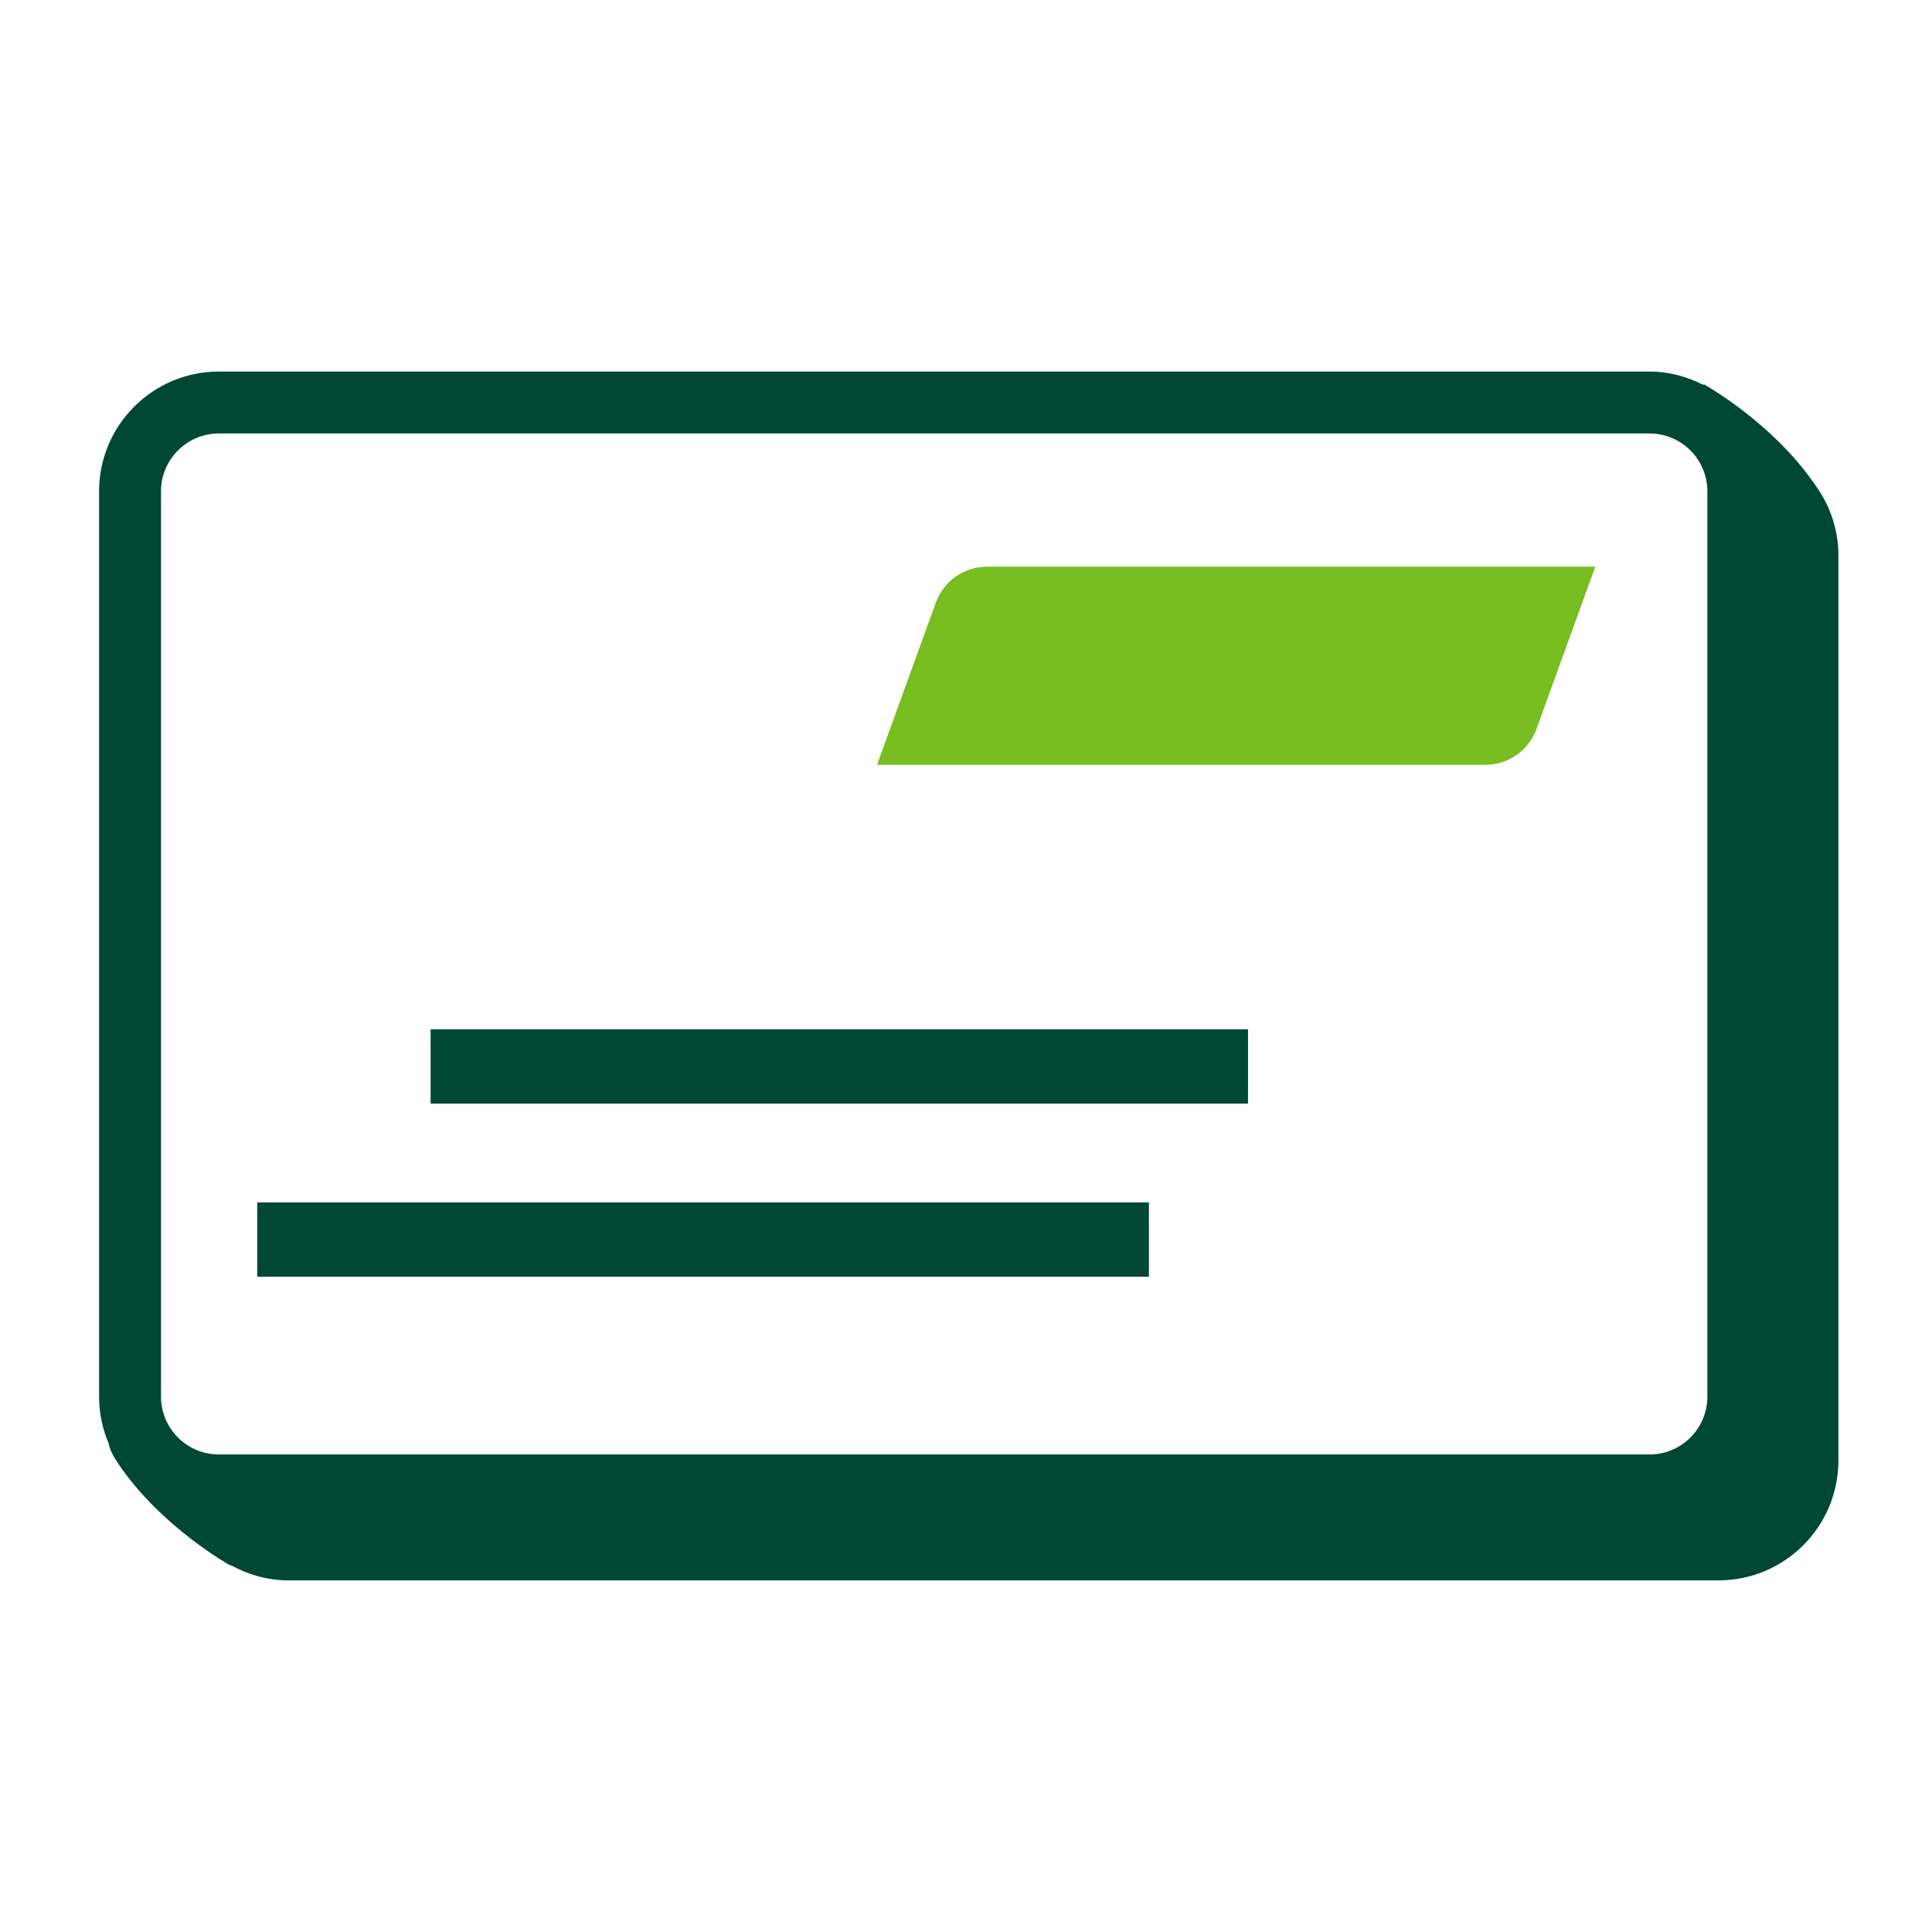<svg width="78" height="78" viewBox="0 0 78 78" fill="none" xmlns="http://www.w3.org/2000/svg">
<path fill-rule="evenodd" clip-rule="evenodd" d="M59.968 30.878H35.408L37.783 24.326C38.099 23.457 38.924 22.878 39.85 22.878H64.407L62.032 29.431C61.718 30.299 60.893 30.878 59.968 30.878Z" fill="#78BE20"/>
<path fill-rule="evenodd" clip-rule="evenodd" d="M17.385 44.555H50.385V41.555H17.385V44.555Z" fill="#004833"/>
<path fill-rule="evenodd" clip-rule="evenodd" d="M10.385 51.544H46.385V48.544H10.385V51.544Z" fill="#004833"/>
<path fill-rule="evenodd" clip-rule="evenodd" d="M68.931 56.386C68.931 57.674 67.883 58.721 66.596 58.721H8.835C7.548 58.721 6.5 57.674 6.5 56.386V19.835C6.5 18.548 7.548 17.5 8.835 17.5H66.596C67.883 17.5 68.931 18.548 68.931 19.835V56.386ZM73.301 19.602C71.555 17.037 68.785 15.513 68.785 15.513C68.785 15.513 68.777 15.533 68.773 15.542C68.116 15.207 67.383 15 66.596 15H8.835C6.169 15 4 17.169 4 19.835V56.386C4 57.058 4.14 57.698 4.389 58.281C4.418 58.473 4.531 58.732 4.773 59.091C6.517 61.672 9.308 63.207 9.308 63.207C9.308 63.207 9.314 63.192 9.316 63.188C10.005 63.567 10.785 63.803 11.626 63.803H69.386C72.052 63.803 74.221 61.634 74.221 58.968V22.417C74.221 21.365 73.874 20.397 73.301 19.602Z" fill="#004833"/>
</svg>
